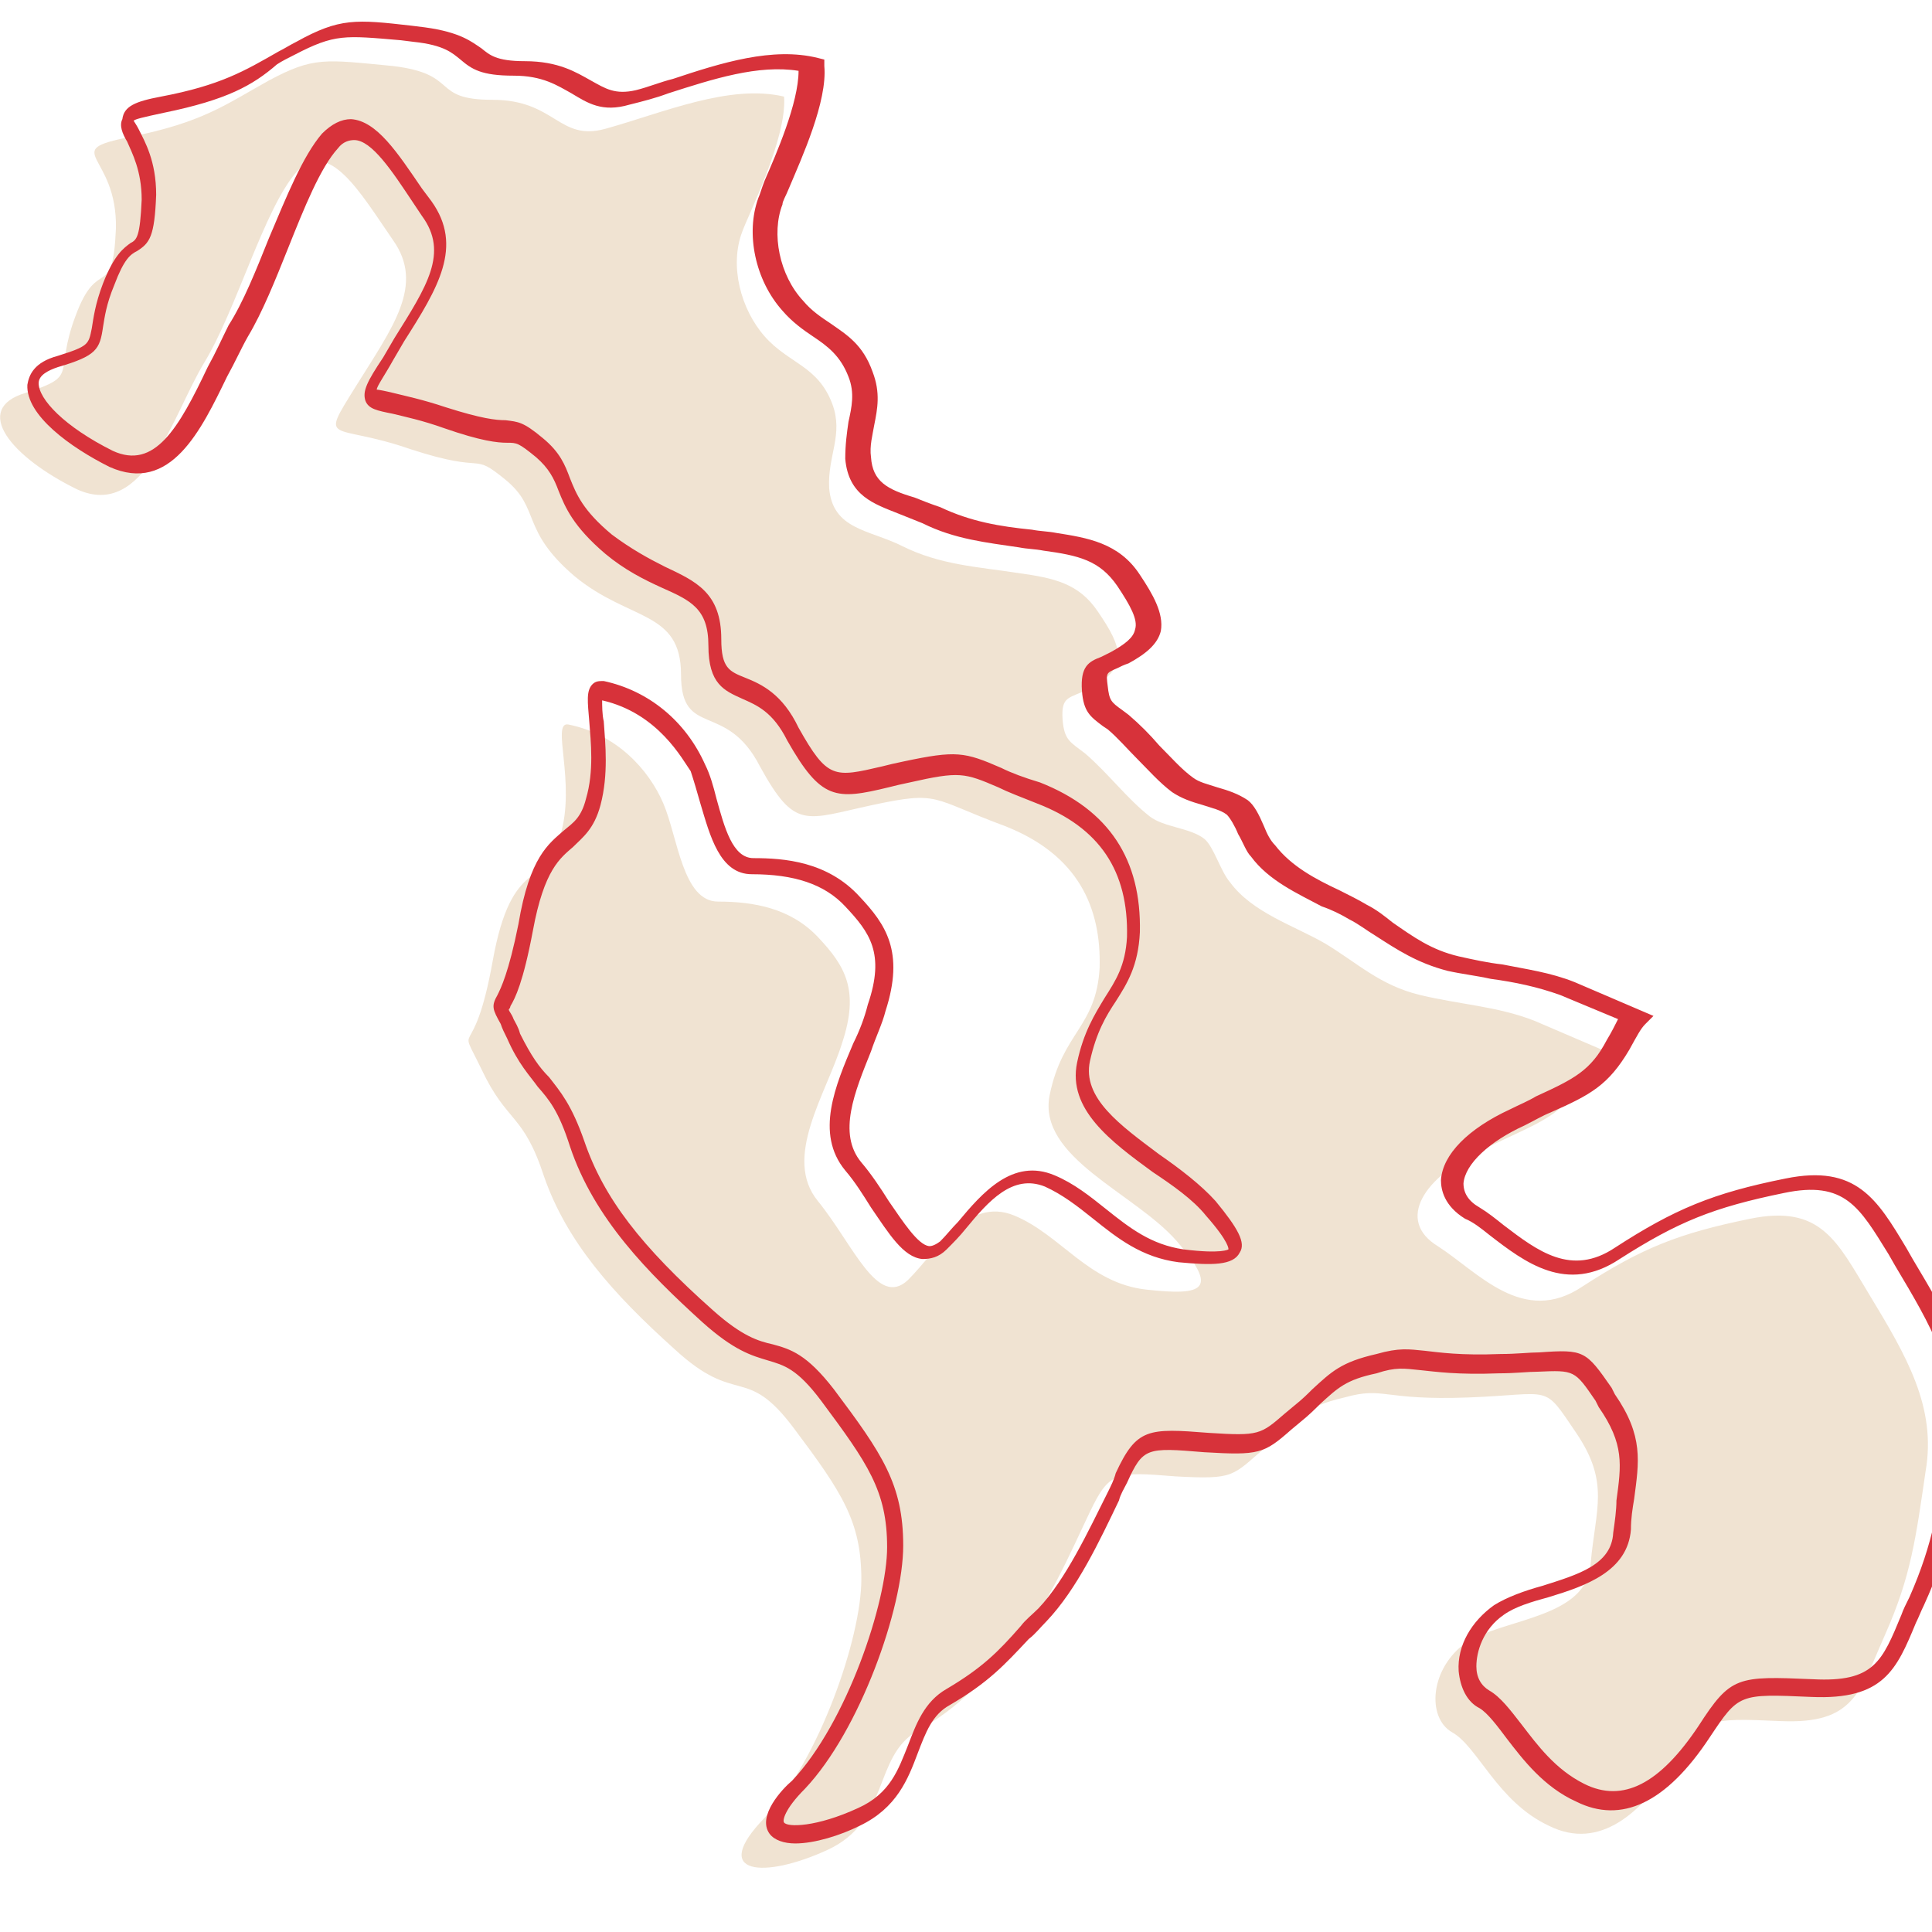 <?xml version="1.0" encoding="utf-8"?>
<!-- Generator: Adobe Illustrator 28.0.0, SVG Export Plug-In . SVG Version: 6.00 Build 0)  -->
<svg version="1.1" id="_レイヤー_2" xmlns="http://www.w3.org/2000/svg" xmlns:xlink="http://www.w3.org/1999/xlink" x="0px"
	 y="0px" viewBox="0 0 120 120" style="enable-background:new 0 0 120 120;" xml:space="preserve">
<style type="text/css">
	.st0{fill:#F0E3D2;}
	.st1{fill:#D7323A;}
</style>
<g>
	<path class="st0" d="M88.2,61.8c-2.5-0.6-3.9-2-5.9-3.2c-1.9-1.1-4.5-1.9-5.9-3.8c-0.6-0.7-1-2.2-1.6-2.7c-0.9-0.7-2.5-0.7-3.4-1.4
		c-1.4-1.1-2.6-2.7-4-3.9c-0.9-0.7-1.3-0.8-1.4-2.1c-0.1-1.5,0.4-1.3,1.6-1.9c2.6-1.3,2.1-2.6,0.6-4.8c-1.2-1.8-2.8-2.1-4.9-2.4
		c-2.6-0.4-4.9-0.5-7.3-1.7c-2-1-4.3-1-4.5-3.6c-0.1-2,0.9-3.3,0.2-5.2c-0.9-2.4-2.7-2.5-4.2-4.2s-2.2-4.4-1.4-6.5
		c0.3-0.9,2.8-5.8,2.6-8.4c-3.4-0.8-7.5,1-11.1,2c-2.9,0.8-3.1-1.8-7-1.8s-2-1.6-6.2-2.1c-4.2-0.4-4.9-0.6-7.7,0.9
		C14,6.5,12.6,7.6,8.1,8.5s-0.8,1-0.9,5.7c-0.2,4.6-1.1,1.6-2.5,5.4c-1.4,3.7,0.3,3.7-3.1,4.8c-3.4,1-0.9,4,3.2,6
		c4.2,1.9,5.9-4.6,7.9-7.9s3.7-9.5,5.7-11.8c2-2.2,4,1.3,6,4.2c2,2.8,0,5.4-2.3,9.1s-1.5,2.2,3.4,3.9c4.9,1.6,3.7,0.1,5.9,1.9
		s0.9,3.1,4.3,6c3.4,2.8,6.6,2.1,6.6,6.1s2.8,1.6,4.9,5.7c2.2,4,2.8,3.3,7,2.4c4.2-0.9,3.6-0.4,8.2,1.3c4.6,1.8,6,5.1,5.9,8.8
		c-0.2,3.7-2.3,4-3.1,7.9c-0.8,3.9,5.3,6.1,7.9,9.1s1.7,3.4-1.9,3s-5.3-3.4-8.2-4.6c-2.9-1.2-4.8,2.2-6.6,4
		c-1.9,1.8-3.4-2.2-5.6-4.9c-2.2-2.7,0.5-6.6,1.5-9.8c1.1-3.3,0.2-4.8-1.5-6.6s-4-2.2-6.2-2.2s-2.5-4-3.4-6.1s-2.9-4.3-5.9-4.9
		c-1.1-0.2,0.5,3.6-0.5,6.9c-0.9,3.4-3,1.1-4.2,7.8s-2.3,3.4-0.7,6.7c1.6,3.4,2.6,2.7,3.9,6.7c1.4,4,4.2,7.2,8.1,10.7
		c3.9,3.6,4.4,0.9,7.4,4.9s4.2,5.8,4.2,9.4s-2.6,11.2-6,14.8c-3.5,3.6,0,3.8,3.9,2s2.8-5.8,5.6-7.4s3.7-2.9,5.8-5.1s3.7-6,4.9-8.5
		c1.2-2.5,1.6-2.5,5.3-2.2c3.7,0.2,3.5,0,5.6-1.8s2.3-2.5,4.9-3.1c2.5-0.7,2.3,0.2,7.7,0c5.3-0.2,4.6-0.9,6.7,2.2s1.2,4.7,0.9,8.1
		c-0.2,3.4-5.3,3.4-7.7,4.9c-2.3,1.6-2.5,4.7-0.9,5.6s2.8,4.3,6,5.8c3.2,1.6,5.8-0.9,7.7-3.8c1.9-2.9,2.1-2.9,6.7-2.7
		c4.6,0.2,4.9-1.8,6.5-5.4s1.9-6,2.5-10.1c0.7-4-1.2-7.2-3.5-11c-2-3.3-3-5.6-7.4-4.7s-6.7,1.8-10.4,4.2c-3.7,2.5-6.5-0.9-9-2.5
		c-2.6-1.6-0.9-4.3,2.8-6c3.7-1.8,4.9-2,6.3-4.5c0.5-0.9,0.8-1.4,1.1-1.7c-1.4-0.6-2.8-1.2-4.2-1.8C93,62.5,90.7,62.4,88.2,61.8z"/>
	<path class="st1" d="M49.4,114.5c-0.7,0-1.3-0.2-1.6-0.6c-0.8-1.1,0.8-2.8,1.4-3.3c3.4-3.6,5.9-11.1,5.9-14.5
		c0-3.5-1.2-5.2-4.1-9.1c-1.5-2-2.3-2.2-3.3-2.5s-2.1-0.6-4.1-2.4c-3.3-3-6.7-6.4-8.2-10.9c-0.7-2.2-1.3-2.9-2-3.7
		c-0.5-0.7-1.2-1.4-1.9-3c-0.2-0.4-0.3-0.6-0.4-0.9c-0.5-0.9-0.6-1.1-0.2-1.8c0.2-0.4,0.7-1.4,1.3-4.4c0.7-4.2,1.9-5,2.8-5.8
		c0.6-0.5,1.1-0.8,1.4-2c0.5-1.7,0.3-3.5,0.2-4.8c-0.1-1.2-0.2-1.9,0.2-2.3c0.2-0.2,0.4-0.2,0.7-0.2c2.8,0.6,5.1,2.5,6.3,5.2
		c0.3,0.6,0.5,1.3,0.7,2.1c0.5,1.8,1,3.7,2.3,3.7c1.9,0,4.6,0.2,6.6,2.4c1.6,1.7,2.8,3.4,1.6,7.1c-0.2,0.8-0.6,1.6-0.9,2.5
		c-1,2.5-2.1,5.1-0.6,6.9c0.6,0.7,1.2,1.6,1.7,2.4c0.9,1.3,1.8,2.7,2.5,2.8c0.1,0,0.3,0,0.7-0.3c0.4-0.4,0.7-0.8,1.1-1.2
		c1.5-1.8,3.4-4,6-2.9c1.2,0.5,2.2,1.3,3.2,2.1c1.5,1.2,2.8,2.2,4.8,2.5c2.4,0.3,2.8,0,2.8,0s0.1-0.4-1.4-2.1
		c-0.8-1-2.1-1.9-3.3-2.7c-2.6-1.9-5.3-3.9-4.7-6.8c0.4-1.9,1.1-3,1.7-4c0.7-1.1,1.3-2,1.4-3.8c0.1-4.1-1.7-6.8-5.6-8.3
		c-1-0.4-1.8-0.7-2.4-1c-2.1-0.9-2.4-1-5.5-0.3c-0.5,0.1-0.9,0.2-1.3,0.3c-3.3,0.8-4.2,0.8-6.3-2.9c-0.9-1.8-1.9-2.2-2.8-2.6
		C45,42.9,44,42.5,44,40.1c0-2.3-1.1-2.8-2.9-3.6c-1.1-0.5-2.3-1.1-3.5-2.1c-2-1.7-2.5-2.9-2.9-3.9c-0.3-0.8-0.6-1.4-1.4-2.1
		c-1.1-0.9-1.2-0.9-1.8-0.9c-0.6,0-1.6-0.1-3.9-0.9c-1.4-0.5-2.4-0.7-3.2-0.9c-1-0.2-1.5-0.3-1.7-0.8c-0.2-0.6,0.1-1.2,1.1-2.7
		l0.7-1.2c2-3.2,3.4-5.3,1.7-7.6l-0.6-0.9c-1.2-1.8-2.5-3.8-3.6-3.8c-0.3,0-0.7,0.1-1,0.5c-1.1,1.2-2.1,3.7-3.1,6.2
		c-0.8,2-1.6,4-2.5,5.5c-0.4,0.7-0.8,1.6-1.3,2.5c-1.6,3.3-3.5,7.3-7.3,5.6c-2.4-1.2-5.2-3.2-5.1-5.1c0.1-0.6,0.4-1.4,1.9-1.8
		c1.9-0.6,1.9-0.7,2.1-1.7c0.1-0.6,0.2-1.5,0.7-2.8c0.7-1.8,1.3-2.2,1.7-2.5c0.4-0.2,0.6-0.4,0.7-2.7c0-1.8-0.6-2.9-0.9-3.6
		c-0.3-0.5-0.5-1-0.3-1.4C7.7,6.6,8.4,6.3,10,6c3.7-0.7,5.2-1.6,7.3-2.8C17.7,3,18,2.8,18.4,2.6c2.7-1.5,3.7-1.4,7.2-1l0.8,0.1
		C28.6,2,29.3,2.6,29.9,3c0.5,0.4,0.9,0.8,2.7,0.8c2.1,0,3.2,0.7,4.1,1.2c0.9,0.5,1.5,0.9,2.8,0.6c0.8-0.2,1.5-0.5,2.3-0.7
		c3-1,6.2-2,9-1.3l0.4,0.1v0.4c0.2,2.2-1.4,5.7-2.2,7.6c-0.2,0.5-0.4,0.8-0.4,1c-0.7,1.8-0.2,4.4,1.3,6c0.5,0.6,1.1,1,1.7,1.4
		c1,0.7,2,1.3,2.6,3c0.5,1.3,0.3,2.3,0.1,3.3c-0.1,0.6-0.3,1.3-0.2,2c0.1,1.5,1,2,2.7,2.5c0.5,0.2,1,0.4,1.6,0.6
		c1.9,0.9,3.7,1.2,5.7,1.4c0.5,0.1,1,0.1,1.5,0.2c1.9,0.3,3.9,0.6,5.2,2.6c0.8,1.2,1.5,2.4,1.3,3.5c-0.2,0.8-0.9,1.4-2,2
		c-0.3,0.1-0.5,0.2-0.7,0.3c-0.7,0.3-0.7,0.3-0.6,1.1c0.1,0.9,0.2,1,0.9,1.5l0.4,0.3c0.7,0.6,1.3,1.2,1.9,1.9c0.7,0.7,1.4,1.5,2.1,2
		c0.4,0.3,0.9,0.4,1.5,0.6c0.7,0.2,1.3,0.4,1.9,0.8c0.4,0.3,0.7,0.9,1,1.6c0.2,0.5,0.4,0.9,0.7,1.2c1,1.3,2.5,2.1,4,2.8
		c0.6,0.3,1.2,0.6,1.7,0.9c0.6,0.3,1.1,0.7,1.6,1.1c1.3,0.9,2.4,1.7,4.1,2.1l0,0c0.9,0.2,1.8,0.4,2.7,0.5c1.5,0.3,3,0.5,4.5,1.1
		l4.9,2.1l-0.5,0.5c-0.3,0.3-0.5,0.7-1,1.6c-1.3,2.2-2.4,2.8-4.9,3.9c-0.5,0.2-1,0.5-1.6,0.8c-2.2,1-3.7,2.4-3.8,3.6
		c0,0.6,0.3,1.1,1,1.5c0.5,0.3,1,0.7,1.5,1.1c2.1,1.6,4.2,3.2,6.9,1.4c3.7-2.4,6.1-3.4,10.6-4.3c4.4-0.9,5.7,1.3,7.5,4.3l0.4,0.7
		c2.2,3.7,4.3,7.1,3.6,11.3L122,90c-0.5,3.7-0.9,6.2-2.5,9.7c-0.2,0.4-0.3,0.7-0.5,1.1c-1.2,2.9-2,4.8-6.5,4.6
		c-4.5-0.2-4.5-0.2-6.3,2.5c-2.7,4.1-5.5,5.4-8.3,4c-2-0.9-3.3-2.6-4.3-3.9c-0.6-0.8-1.2-1.6-1.7-1.9c-0.8-0.4-1.2-1.3-1.3-2.3
		c-0.1-1.6,0.8-3.1,2.2-4.1c0.8-0.5,1.9-0.9,3-1.2c2.2-0.7,4.3-1.3,4.4-3.3c0.1-0.7,0.2-1.4,0.2-2c0.3-2.2,0.5-3.5-1.1-5.8L99.1,87
		c-1.3-1.9-1.3-1.9-3.6-1.8c-0.6,0-1.4,0.1-2.4,0.1c-2.6,0.1-3.9-0.1-4.9-0.2s-1.5-0.2-2.7,0.2c-1.9,0.4-2.4,0.9-3.5,1.9
		c-0.3,0.3-0.7,0.7-1.2,1.1l-0.6,0.5c-1.7,1.5-2,1.6-5.4,1.4c-3.6-0.3-3.8-0.3-4.8,1.9c-0.2,0.4-0.4,0.7-0.5,1.1
		c-1.2,2.5-2.6,5.5-4.5,7.5c-0.4,0.4-0.7,0.8-1.1,1.1c-1.5,1.6-2.5,2.7-4.9,4.1c-1.1,0.6-1.5,1.7-2,3c-0.6,1.6-1.3,3.4-3.6,4.5
		C52.2,114,50.6,114.5,49.4,114.5z M37.4,43.5c0,0.3,0,0.9,0.1,1.3c0.1,1.4,0.3,3.3-0.2,5.2c-0.4,1.5-1.1,2-1.7,2.6
		c-0.8,0.7-1.8,1.4-2.5,5.2C32.5,61,32,62,31.7,62.5c0,0.1-0.1,0.2-0.1,0.2c0,0.1,0.2,0.3,0.3,0.6c0.1,0.2,0.3,0.5,0.4,0.9
		c0.7,1.4,1.2,2.1,1.8,2.7c0.7,0.9,1.4,1.7,2.2,4c1.2,3.5,3.5,6.5,8,10.5c1.8,1.6,2.8,1.9,3.7,2.1c1.1,0.3,2.1,0.6,3.8,2.8
		c3,4,4.3,5.9,4.3,9.7c0,3.9-2.7,11.5-6.1,15.1c-1.3,1.3-1.4,2-1.3,2.1c0.2,0.3,2,0.3,4.6-0.9c2-0.9,2.5-2.4,3.1-3.9
		c0.5-1.3,1-2.7,2.4-3.5c2.2-1.3,3.2-2.3,4.6-3.9c0.3-0.4,0.7-0.7,1.1-1.1c1.7-1.8,3.1-4.8,4.3-7.2c0.2-0.4,0.4-0.8,0.5-1.2
		c1.3-2.8,2-2.8,5.8-2.5c3.1,0.2,3.2,0.1,4.7-1.2l0.6-0.5c0.5-0.4,0.8-0.7,1.1-1c1.2-1.1,1.8-1.7,4-2.2c1.4-0.4,2-0.3,3-0.2
		c0.9,0.1,2.2,0.3,4.7,0.2c1,0,1.8-0.1,2.4-0.1c2.8-0.2,2.9-0.1,4.5,2.2l0.2,0.4c1.8,2.6,1.5,4.2,1.2,6.5c-0.1,0.6-0.2,1.2-0.2,1.9
		c-0.2,2.6-2.8,3.5-5.1,4.2c-1.1,0.3-2.1,0.6-2.8,1.1c-1.3,0.9-1.7,2.3-1.7,3.2c0,0.7,0.3,1.2,0.8,1.5c0.7,0.4,1.3,1.2,2,2.1
		c1,1.3,2.1,2.8,3.9,3.7c2.4,1.2,4.7,0,7.1-3.6c2-3.1,2.4-3.1,7.1-2.9c3.8,0.2,4.3-1.1,5.5-4c0.1-0.3,0.3-0.7,0.5-1.1
		c1.5-3.4,1.8-5.7,2.4-9.4l0.1-0.5c0.7-3.9-1.2-7-3.4-10.7l-0.4-0.7c-1.8-2.9-2.7-4.6-6.5-3.8c-4.4,0.9-6.6,1.8-10.2,4.1
		c-3.3,2.2-5.9,0.2-8.1-1.5c-0.5-0.4-1-0.8-1.5-1c-1.3-0.8-1.5-1.8-1.5-2.4c0.1-1.6,1.7-3.2,4.3-4.4c0.6-0.3,1.1-0.5,1.6-0.8
		c2.4-1.1,3.4-1.6,4.4-3.5c0.3-0.5,0.5-0.9,0.7-1.3l-3.6-1.5c-1.4-0.5-2.8-0.8-4.3-1c-0.9-0.2-1.8-0.3-2.7-0.5l0,0
		c-1.9-0.5-3.1-1.3-4.5-2.2c-0.5-0.3-1-0.7-1.6-1c-0.5-0.3-1.1-0.6-1.7-0.8c-1.5-0.8-3.3-1.6-4.4-3.1c-0.3-0.3-0.5-0.9-0.8-1.4
		c-0.2-0.5-0.5-1-0.7-1.2c-0.4-0.3-0.9-0.4-1.5-0.6c-0.7-0.2-1.3-0.4-1.9-0.8c-0.8-0.6-1.5-1.4-2.2-2.1c-0.6-0.6-1.2-1.3-1.8-1.8
		l-0.3-0.2c-0.8-0.6-1.2-0.9-1.3-2.2c-0.1-1.5,0.4-1.8,1.2-2.1c0.2-0.1,0.4-0.2,0.6-0.3c0.9-0.5,1.4-0.9,1.5-1.4
		c0.2-0.6-0.3-1.5-1.1-2.7c-1.1-1.6-2.4-1.9-4.6-2.2c-0.5-0.1-1-0.1-1.5-0.2c-2-0.3-4-0.5-6-1.5c-0.5-0.2-1-0.4-1.5-0.6
		c-1.5-0.6-3.1-1.1-3.3-3.4c0-0.9,0.1-1.6,0.2-2.3c0.2-0.9,0.4-1.8,0-2.8c-0.5-1.3-1.3-1.9-2.2-2.5c-0.6-0.4-1.3-0.9-1.9-1.6
		c-1.7-1.9-2.3-4.8-1.5-7c0.1-0.2,0.2-0.6,0.4-1.1c0.7-1.6,2.1-4.8,2.1-6.8c-2.5-0.4-5.3,0.5-8.1,1.4c-0.8,0.3-1.6,0.5-2.4,0.7
		c-1.7,0.5-2.6-0.1-3.6-0.7c-0.9-0.5-1.8-1.1-3.6-1.1c-2,0-2.6-0.4-3.3-1c-0.5-0.4-1-0.9-2.9-1.1l-0.8-0.1c-3.5-0.3-4.1-0.4-6.6,0.9
		c-0.4,0.2-0.8,0.4-1.1,0.6c-1.5,1.3-3.1,2.2-7,3C8.8,7.3,8.4,7.4,8.3,7.5c0,0,0.2,0.3,0.3,0.5c0.4,0.8,1.1,2,1.1,4.1
		c-0.1,2.6-0.4,3-1.2,3.5c-0.4,0.2-0.8,0.5-1.4,2.1c-0.5,1.2-0.6,2-0.7,2.6c-0.2,1.4-0.4,1.8-2.8,2.5c-0.6,0.2-1.2,0.5-1.2,1
		c0,1,1.6,2.7,4.6,4.2c2.6,1.2,4.1-1.4,5.9-5.2c0.5-0.9,0.9-1.8,1.3-2.6c0.9-1.4,1.7-3.4,2.5-5.4c1.1-2.6,2.1-5.1,3.3-6.5
		c0.6-0.6,1.2-0.9,1.8-0.9c1.6,0.1,2.9,2.1,4.4,4.3l0.6,0.8c2,2.8,0.4,5.4-1.7,8.7l-0.7,1.2c-0.5,0.9-1,1.6-1,1.8
		c0.1,0,0.6,0.1,1,0.2c0.8,0.2,1.8,0.4,3.3,0.9c2.2,0.7,3.1,0.8,3.7,0.8c0.8,0.1,1.1,0.1,2.3,1.1c1.1,0.9,1.4,1.7,1.7,2.5
		c0.4,1,0.8,2,2.6,3.5c1.2,0.9,2.3,1.5,3.3,2c1.9,0.9,3.5,1.6,3.5,4.5c0,1.8,0.5,2,1.5,2.4s2.3,1,3.3,3.1c1.8,3.2,2.2,3.1,5.2,2.4
		c0.4-0.1,0.8-0.2,1.3-0.3c3.3-0.7,3.8-0.6,6.1,0.4c0.6,0.3,1.4,0.6,2.4,0.9c4.3,1.7,6.3,4.8,6.2,9.3c-0.1,2.1-0.8,3.2-1.5,4.3
		c-0.6,0.9-1.2,1.9-1.6,3.7c-0.5,2.3,1.9,4,4.3,5.8c1.3,0.9,2.6,1.9,3.5,2.9c1.4,1.7,1.9,2.6,1.5,3.2c-0.4,0.8-1.7,0.8-3.8,0.6
		c-2.3-0.3-3.8-1.5-5.3-2.7c-1-0.8-1.9-1.5-3-2c-2-0.8-3.5,0.9-4.9,2.6c-0.4,0.5-0.8,0.9-1.2,1.3c-0.5,0.5-1,0.6-1.5,0.6
		c-1.2-0.1-2.1-1.6-3.2-3.2c-0.5-0.8-1-1.6-1.6-2.3c-1.9-2.3-0.6-5.3,0.5-7.9c0.4-0.8,0.7-1.6,0.9-2.4c1.1-3.2,0.1-4.5-1.4-6.1
		c-1.3-1.4-3.2-2-5.8-2c-2,0-2.6-2.4-3.2-4.4c-0.2-0.7-0.4-1.4-0.6-2C42.4,47.2,40.9,44.3,37.4,43.5z"/>
</g>
</svg>
